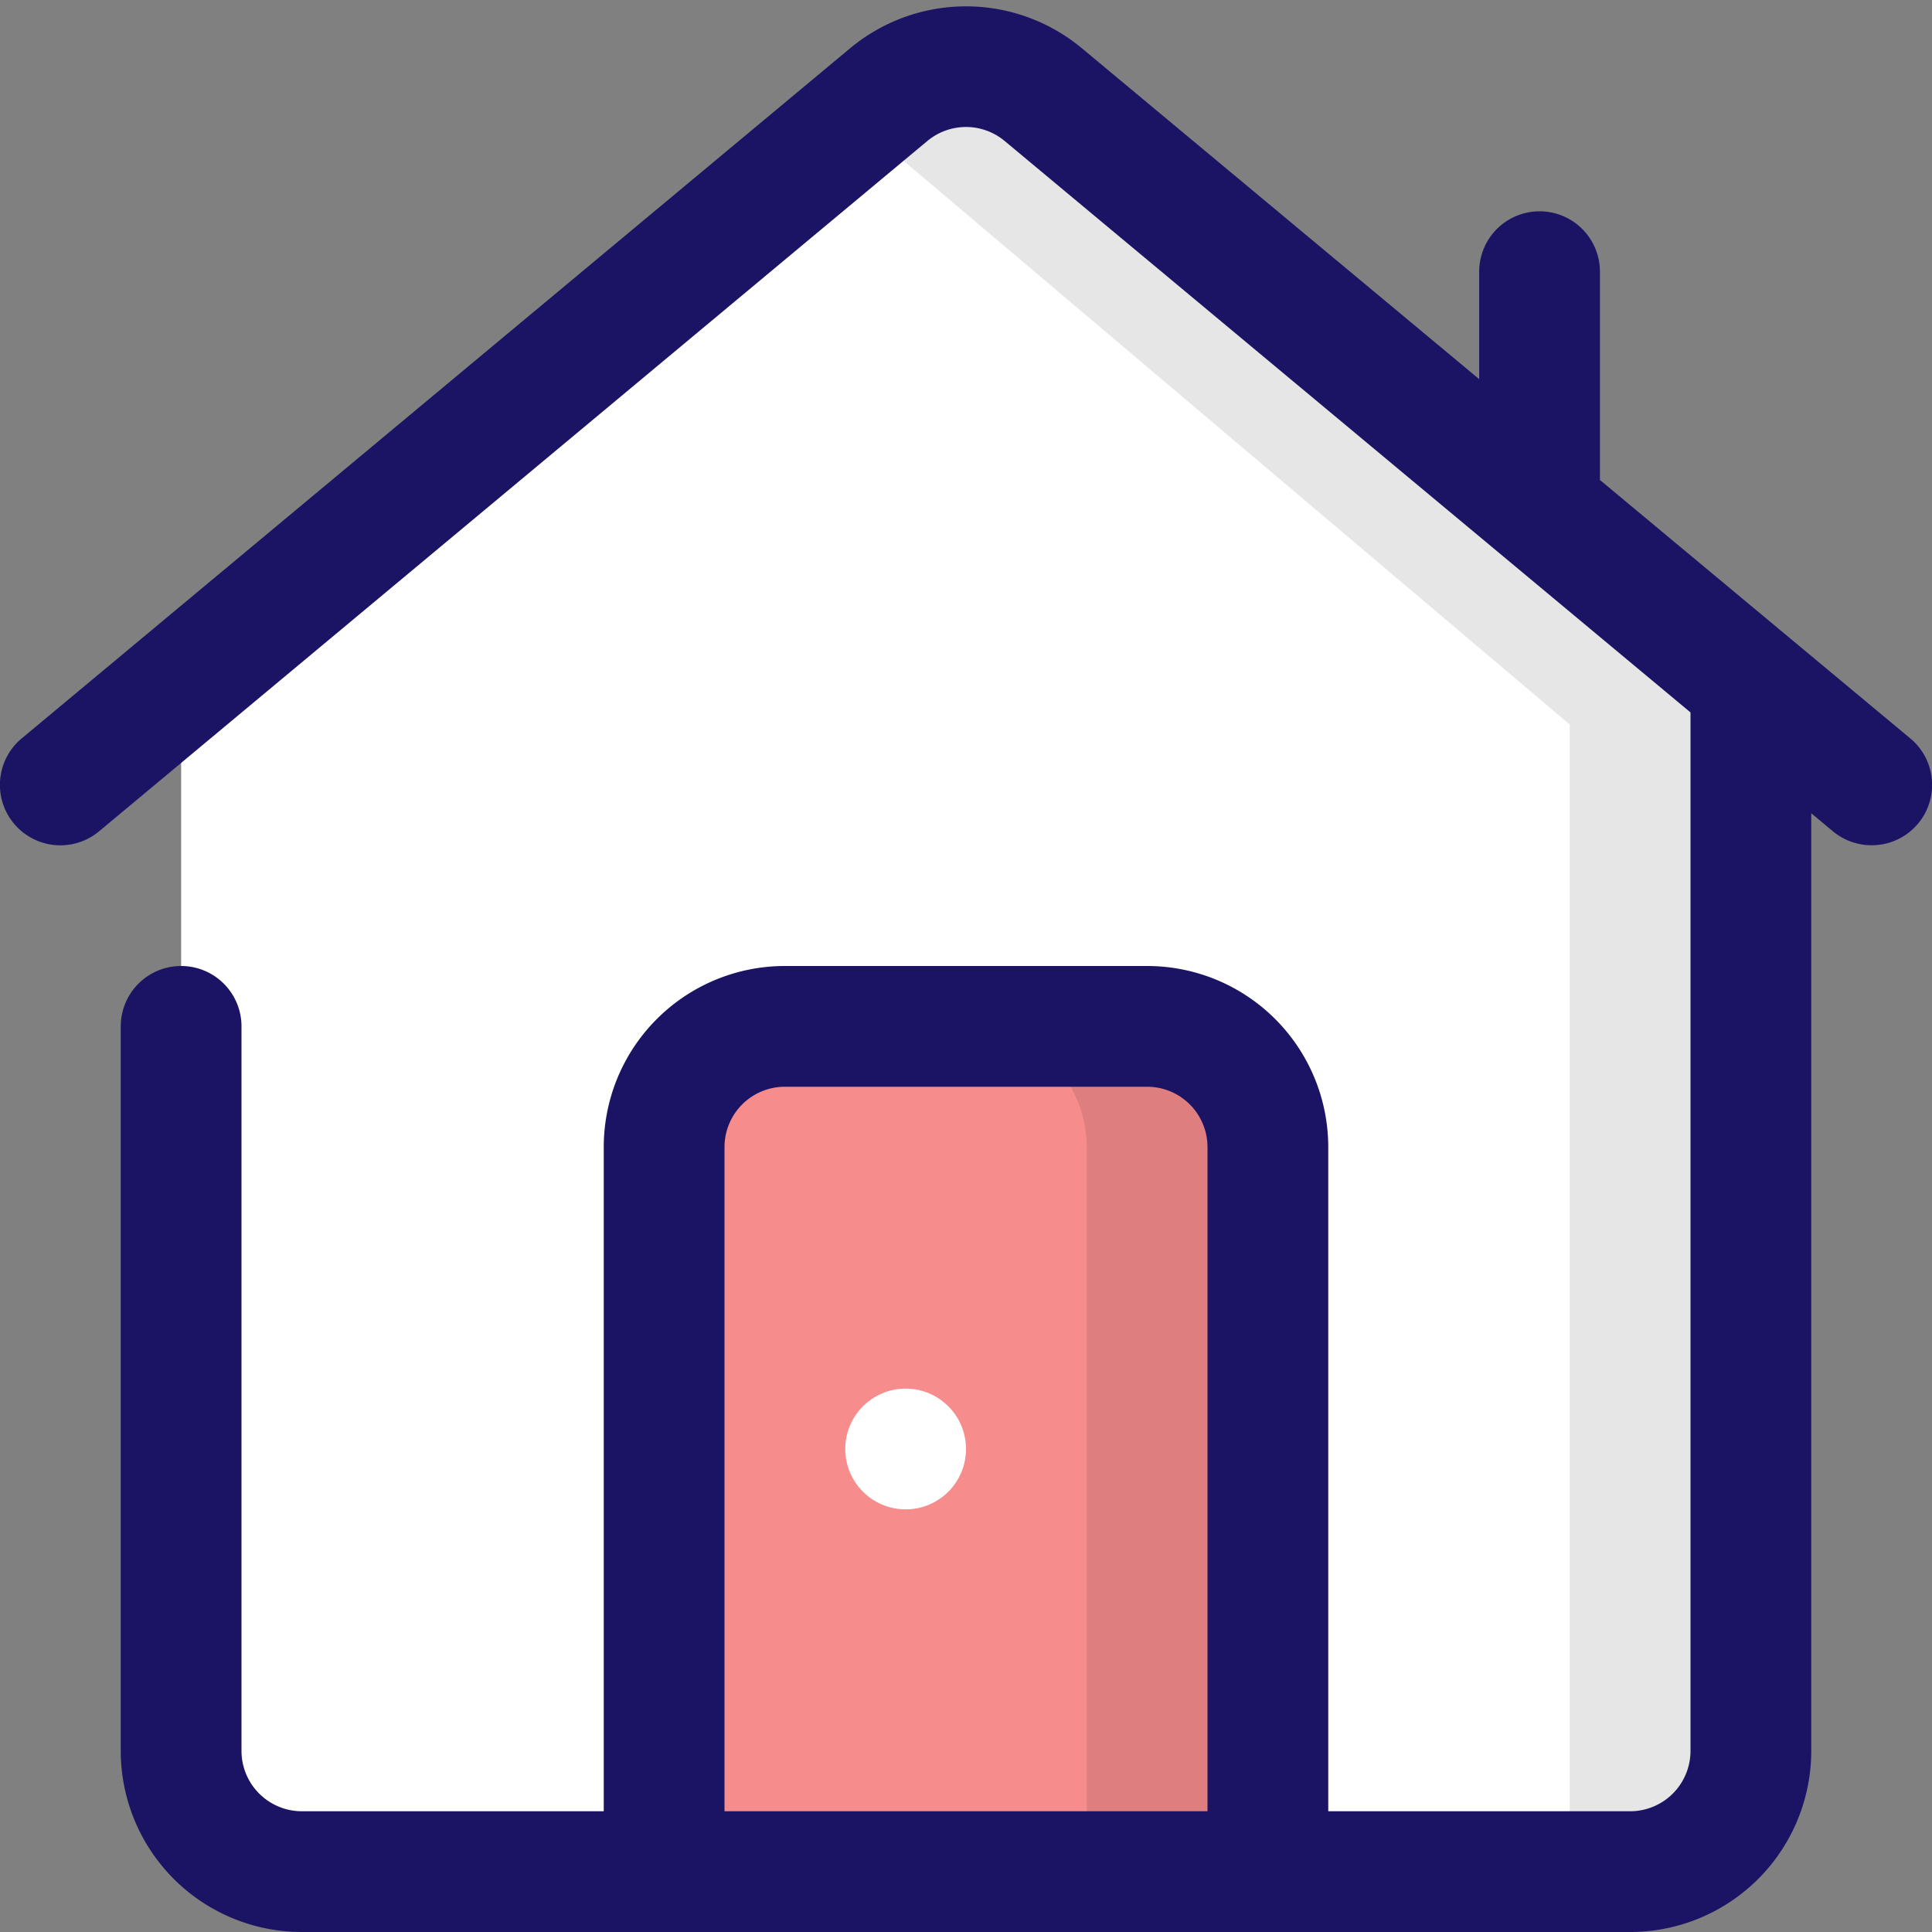 <svg id="Layer_1" height="512" viewBox="0 0 64 64" width="512" xmlns="http://www.w3.org/2000/svg" data-name="Layer 1"><rect x="0" y="0" width="64" height="64" fill="#808080" stroke="none"/><path d="m6 37v24h52v-37l-26-22-26 21z" fill="#fff"/><path d="m32 2-3.07 2.48 23.07 19.52v37h6v-37z" opacity=".1"/><path d="m26 34h12a4 4 0 0 1 4 4v24a0 0 0 0 1 0 0h-20a0 0 0 0 1 0 0v-24a4 4 0 0 1 4-4z" fill="#f78c8c"/><path d="m38 34h-6a4 4 0 0 1 4 4v24h6v-24a4 4 0 0 0 -4-4z" opacity=".1"/><circle cx="30" cy="48" fill="#fff" r="2"/><path d="m63.28 24.46-10.28-8.56v-6.9a2 2 0 0 0 -4 0v3.56l-13.16-10.96a6 6 0 0 0 -7.68 0l-27.44 22.86a2 2 0 0 0 2.56 3.08l27.44-22.87a2 2 0 0 1 2.56 0l22.72 18.93v34.4a2 2 0 0 1 -2 2h-10v-22a6 6 0 0 0 -6-6h-12a6 6 0 0 0 -6 6v22h-10a2 2 0 0 1 -2-2v-24a2 2 0 0 0 -4 0v24a6 6 0 0 0 6 6h44a6 6 0 0 0 6-6v-31.06l.72.6a2 2 0 0 0 1.28.46 2 2 0 0 0 1.28-3.54zm-39.28 35.54v-22a2 2 0 0 1 2-2h12a2 2 0 0 1 2 2v22z" fill="#1b1464"/></svg>